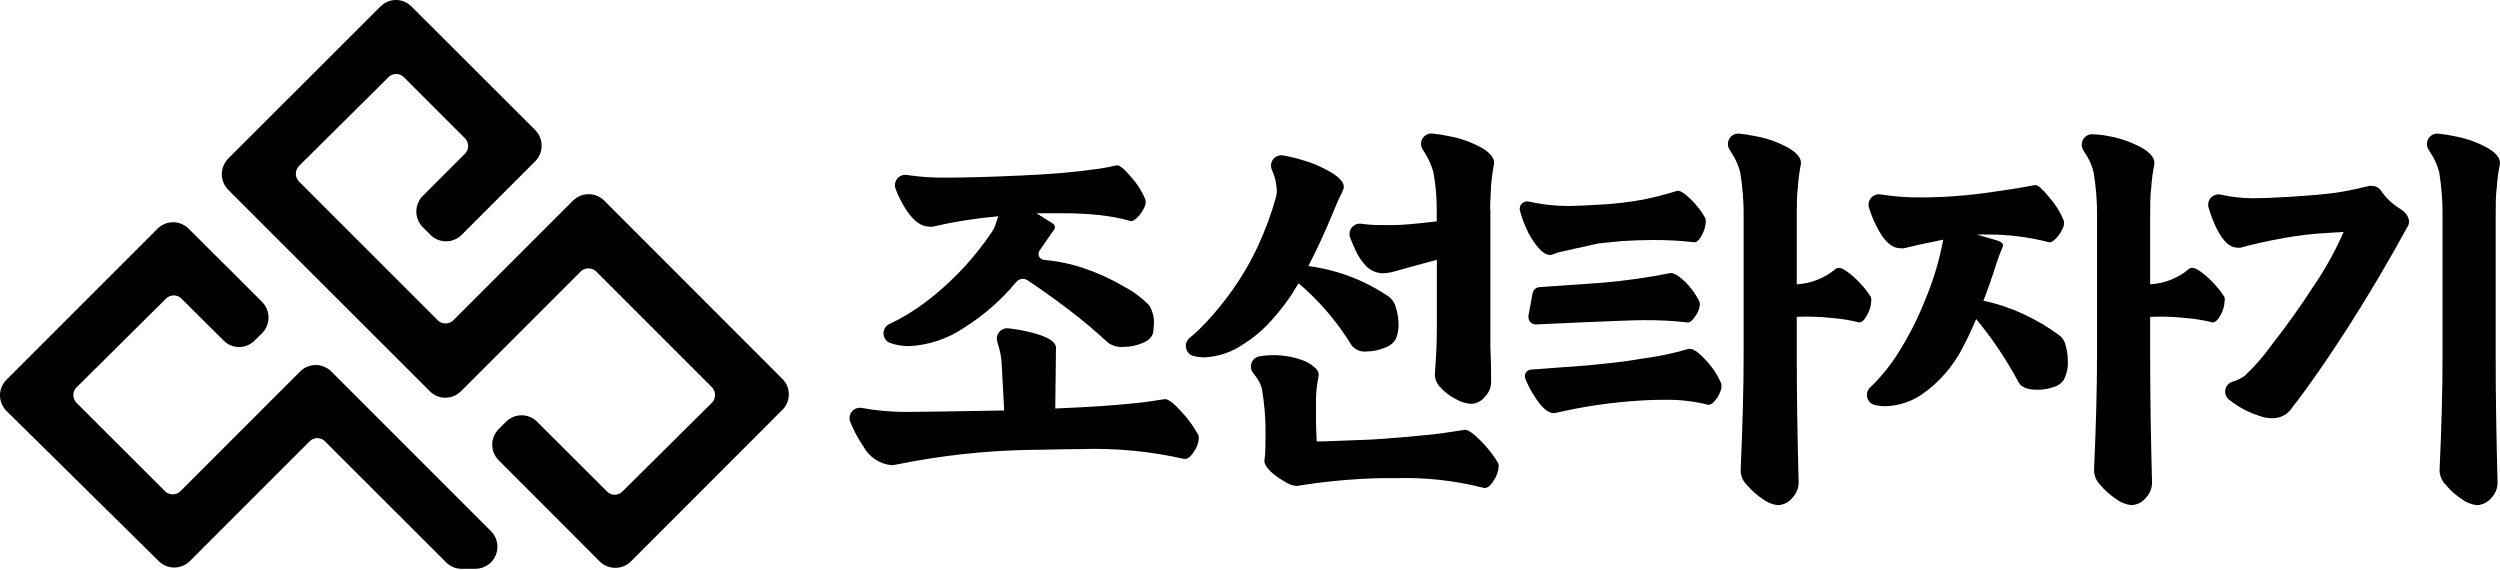 <svg width="206" height="47" viewBox="0 0 206 47" fill="none" xmlns="http://www.w3.org/2000/svg">
<path d="M64.493 31.247L49.787 16.529C49.445 16.19 48.983 16.001 48.502 16.001C48.021 16.001 47.559 16.19 47.217 16.529L37.33 26.415C37.16 26.567 36.94 26.651 36.712 26.651C36.484 26.651 36.264 26.567 36.094 26.415L24.613 14.934C24.461 14.764 24.377 14.544 24.377 14.316C24.377 14.088 24.461 13.868 24.613 13.698L32.028 6.345C32.194 6.185 32.416 6.096 32.646 6.096C32.877 6.096 33.098 6.185 33.264 6.345L38.331 11.412C38.488 11.579 38.576 11.8 38.576 12.03C38.576 12.26 38.488 12.481 38.331 12.648L34.834 16.145C34.496 16.488 34.306 16.95 34.306 17.431C34.306 17.912 34.496 18.374 34.834 18.716L35.476 19.358C35.816 19.696 36.276 19.885 36.755 19.885C37.234 19.885 37.694 19.696 38.035 19.358L44.102 13.291C44.441 12.948 44.63 12.487 44.63 12.005C44.63 11.524 44.441 11.062 44.102 10.72L33.907 0.537C33.74 0.367 33.541 0.232 33.321 0.14C33.102 0.047 32.866 0 32.628 0C32.389 0 32.154 0.047 31.934 0.14C31.715 0.232 31.515 0.367 31.349 0.537L18.805 13.068C18.467 13.411 18.277 13.872 18.277 14.354C18.277 14.835 18.467 15.296 18.805 15.639L35.414 32.236C35.582 32.406 35.782 32.541 36.003 32.634C36.224 32.726 36.461 32.774 36.7 32.774C36.939 32.774 37.176 32.726 37.396 32.634C37.617 32.541 37.817 32.406 37.985 32.236L47.872 22.349C48.041 22.197 48.261 22.113 48.489 22.113C48.718 22.113 48.938 22.197 49.107 22.349L58.685 31.927C58.837 32.097 58.921 32.317 58.921 32.545C58.921 32.773 58.837 32.993 58.685 33.163L51.27 40.516C51.104 40.676 50.883 40.765 50.652 40.765C50.422 40.765 50.2 40.676 50.034 40.516L44.263 34.757C44.095 34.587 43.895 34.451 43.674 34.359C43.454 34.267 43.217 34.219 42.978 34.219C42.739 34.219 42.502 34.267 42.281 34.359C42.06 34.451 41.86 34.587 41.693 34.757L41.087 35.362C40.75 35.703 40.56 36.162 40.56 36.642C40.56 37.121 40.75 37.58 41.087 37.921L49.416 46.262C49.759 46.6 50.221 46.79 50.702 46.79C51.183 46.79 51.645 46.6 51.987 46.262L64.432 33.805C64.606 33.643 64.746 33.447 64.843 33.23C64.941 33.012 64.994 32.777 65 32.539C65.005 32.301 64.964 32.064 64.877 31.842C64.79 31.62 64.659 31.418 64.493 31.247Z" fill="black"/>
<path d="M13.083 46.237C13.423 46.575 13.883 46.764 14.362 46.764C14.841 46.764 15.3 46.575 15.641 46.237L25.527 36.351C25.693 36.191 25.915 36.101 26.145 36.101C26.376 36.101 26.597 36.191 26.763 36.351L36.761 46.336C36.922 46.502 37.114 46.634 37.326 46.725C37.538 46.816 37.766 46.865 37.997 46.868H39.233C39.585 46.856 39.927 46.742 40.216 46.539C40.505 46.337 40.729 46.054 40.86 45.727C40.991 45.399 41.024 45.04 40.954 44.694C40.885 44.348 40.716 44.03 40.468 43.778L27.295 30.604C26.954 30.267 26.495 30.078 26.015 30.078C25.536 30.078 25.077 30.267 24.736 30.604L14.85 40.491C14.682 40.648 14.461 40.736 14.232 40.736C14.002 40.736 13.781 40.648 13.614 40.491L6.286 33.175C6.128 33.007 6.041 32.786 6.041 32.557C6.041 32.327 6.128 32.106 6.286 31.939L13.7 24.586C13.868 24.428 14.089 24.341 14.318 24.341C14.548 24.341 14.769 24.428 14.936 24.586L18.421 28.058C18.588 28.228 18.787 28.363 19.007 28.456C19.226 28.548 19.462 28.595 19.7 28.595C19.939 28.595 20.174 28.548 20.394 28.456C20.614 28.363 20.813 28.228 20.98 28.058L21.597 27.453C21.936 27.11 22.125 26.649 22.125 26.168C22.125 25.686 21.936 25.225 21.597 24.882L15.542 18.839C15.202 18.502 14.742 18.312 14.263 18.312C13.784 18.312 13.324 18.502 12.984 18.839L0.527 31.296C0.189 31.637 0 32.096 0 32.575C0 33.054 0.189 33.514 0.527 33.854L13.083 46.237Z" fill="black"/>
<path d="M98.731 35.821C98.348 35.121 97.875 34.475 97.323 33.9C96.682 33.184 96.222 32.851 95.957 32.893C94.805 33.081 93.934 33.192 93.397 33.235C91.923 33.4 89.775 33.542 86.953 33.661L87.013 28.669C87.013 28.199 86.458 27.815 85.306 27.482C84.56 27.272 83.797 27.126 83.027 27.047C82.891 27.041 82.755 27.068 82.631 27.125C82.507 27.183 82.399 27.269 82.315 27.377C82.232 27.485 82.175 27.611 82.15 27.745C82.126 27.879 82.134 28.017 82.173 28.148L82.276 28.498C82.411 28.945 82.497 29.406 82.532 29.872L82.745 33.824C78.512 33.898 75.829 33.937 74.697 33.943C73.452 33.947 72.209 33.836 70.984 33.61C70.839 33.588 70.691 33.603 70.553 33.655C70.416 33.706 70.294 33.792 70.2 33.905C70.106 34.017 70.042 34.152 70.015 34.296C69.988 34.441 69.998 34.589 70.045 34.728C70.331 35.45 70.697 36.138 71.138 36.777C71.367 37.209 71.7 37.577 72.106 37.848C72.513 38.119 72.981 38.285 73.468 38.33C73.615 38.324 73.76 38.304 73.903 38.27C77.556 37.526 81.271 37.123 84.998 37.067C85.98 37.067 87.32 37.007 89.01 37.007C91.877 36.906 94.746 37.175 97.544 37.809C97.792 37.869 98.065 37.69 98.347 37.272C98.604 36.937 98.756 36.533 98.782 36.111C98.791 36.011 98.774 35.911 98.731 35.821ZM94.685 25.152C94.088 24.538 93.396 24.022 92.637 23.625C91.578 23 90.457 22.488 89.291 22.097C88.233 21.739 87.135 21.51 86.022 21.414C85.937 21.408 85.855 21.379 85.784 21.331C85.713 21.283 85.656 21.218 85.619 21.14C85.582 21.063 85.566 20.978 85.572 20.893C85.579 20.807 85.607 20.725 85.656 20.654C86.193 19.886 86.919 18.828 86.919 18.828C86.919 18.828 86.97 18.572 86.765 18.427L85.408 17.573C85.92 17.573 86.611 17.573 87.473 17.573C88.534 17.565 89.594 17.616 90.648 17.727C91.514 17.824 92.37 17.989 93.209 18.222C93.328 18.222 93.507 18.137 93.729 17.906C93.959 17.681 94.144 17.415 94.276 17.121C94.397 16.912 94.434 16.665 94.378 16.43C94.099 15.763 93.71 15.149 93.226 14.612C92.637 13.912 92.236 13.579 92.005 13.622C91.376 13.775 90.737 13.889 90.094 13.963C88.515 14.185 86.56 14.356 84.239 14.458C81.644 14.578 79.545 14.637 77.94 14.637C76.861 14.65 75.782 14.576 74.714 14.416C74.568 14.395 74.42 14.412 74.283 14.466C74.146 14.52 74.025 14.608 73.932 14.723C73.84 14.837 73.778 14.973 73.753 15.118C73.729 15.263 73.742 15.412 73.792 15.551C74.015 16.148 74.301 16.721 74.646 17.258C75.26 18.197 75.9 18.674 76.557 18.674C76.659 18.693 76.763 18.693 76.865 18.674C78.64 18.263 80.443 17.978 82.259 17.821L82.02 18.529C81.96 18.713 81.877 18.888 81.772 19.05C80.456 21.025 78.854 22.794 77.018 24.299C76.106 25.064 75.12 25.736 74.074 26.305L73.272 26.706C73.129 26.776 73.01 26.885 72.927 27.02C72.843 27.155 72.799 27.311 72.799 27.47C72.799 27.628 72.843 27.784 72.927 27.919C73.01 28.054 73.129 28.163 73.272 28.233C73.798 28.431 74.356 28.529 74.919 28.523C76.516 28.44 78.061 27.927 79.391 27.038C81.032 26.012 82.498 24.729 83.735 23.241C83.843 23.106 83.996 23.016 84.167 22.987C84.337 22.959 84.511 22.994 84.657 23.087C85.727 23.792 86.865 24.606 88.071 25.528C89.171 26.357 90.228 27.243 91.237 28.182C91.609 28.484 92.084 28.628 92.56 28.583C93.112 28.586 93.658 28.476 94.165 28.259C94.66 28.046 94.933 27.773 95.018 27.405C95.05 27.182 95.07 26.957 95.078 26.731C95.122 26.176 94.984 25.622 94.685 25.152Z" fill="black"/>
<path d="M115.025 25.358C114.941 24.996 114.737 24.674 114.444 24.445C113.476 23.789 112.437 23.245 111.346 22.823C110.207 22.387 109.021 22.084 107.813 21.919C108.53 20.519 109.212 19.051 109.844 17.506L110.168 16.738C110.262 16.533 110.33 16.354 110.407 16.209C110.511 16.022 110.603 15.828 110.68 15.628C110.843 15.253 110.612 14.843 109.972 14.391C109.167 13.864 108.287 13.464 107.36 13.204C106.802 13.026 106.232 12.889 105.653 12.795C105.507 12.783 105.36 12.809 105.226 12.871C105.093 12.933 104.978 13.028 104.892 13.147C104.806 13.267 104.752 13.406 104.736 13.552C104.72 13.698 104.742 13.846 104.8 13.981C105.048 14.517 105.188 15.098 105.21 15.688C105.216 15.887 105.19 16.086 105.133 16.277C104.742 17.673 104.237 19.035 103.622 20.348C102.958 21.763 102.152 23.108 101.215 24.36C100.483 25.358 99.672 26.297 98.791 27.167C98.51 27.432 98.245 27.662 97.998 27.867C97.885 27.967 97.801 28.094 97.753 28.237C97.705 28.379 97.696 28.532 97.727 28.679C97.757 28.827 97.826 28.963 97.926 29.075C98.026 29.188 98.154 29.271 98.296 29.318C98.602 29.404 98.918 29.447 99.235 29.446C100.382 29.396 101.491 29.023 102.436 28.371C103.154 27.926 103.816 27.396 104.407 26.792C105.073 26.09 105.687 25.34 106.242 24.547C106.396 24.333 106.538 24.11 106.669 23.882C106.773 23.697 106.887 23.517 107.01 23.344C108.728 24.81 110.202 26.538 111.38 28.465C111.528 28.647 111.72 28.789 111.938 28.876C112.157 28.962 112.394 28.991 112.626 28.96C113.134 28.955 113.636 28.85 114.103 28.652C114.494 28.532 114.824 28.267 115.025 27.91C115.182 27.529 115.255 27.118 115.238 26.707C115.237 26.249 115.165 25.794 115.025 25.358ZM123.448 38.16C123.058 37.505 122.588 36.9 122.049 36.359C121.392 35.694 120.939 35.378 120.675 35.421C119.377 35.625 118.532 35.745 118.114 35.788C116.279 35.975 114.914 36.095 113.983 36.155L112.934 36.223L110.698 36.308C109.725 36.351 108.991 36.376 108.496 36.376C108.453 35.523 108.436 34.883 108.436 34.371V32.86C108.451 32.226 108.525 31.594 108.658 30.974C108.671 30.849 108.651 30.722 108.6 30.607C108.549 30.492 108.469 30.392 108.368 30.317C108.061 30.024 107.694 29.802 107.292 29.668C106.155 29.261 104.931 29.158 103.742 29.369C103.602 29.401 103.472 29.466 103.365 29.56C103.257 29.654 103.175 29.774 103.126 29.908C103.076 30.043 103.062 30.187 103.083 30.329C103.104 30.47 103.16 30.604 103.247 30.718L103.451 30.983C103.684 31.285 103.86 31.626 103.972 31.99C104.197 33.271 104.3 34.572 104.279 35.873C104.279 36.65 104.279 37.358 104.185 37.998C104.185 38.203 104.331 38.476 104.698 38.852C105.061 39.185 105.466 39.472 105.901 39.705C106.179 39.898 106.503 40.015 106.84 40.046C109.135 39.671 111.453 39.454 113.779 39.398H115.101C117.511 39.333 119.918 39.602 122.254 40.2C122.51 40.26 122.774 40.072 123.064 39.628C123.311 39.279 123.458 38.869 123.491 38.442C123.501 38.349 123.487 38.254 123.448 38.169V38.16ZM122.86 15.398C122.903 14.779 122.982 14.164 123.099 13.555C123.192 13.102 122.868 12.658 122.168 12.223C121.314 11.739 120.385 11.402 119.42 11.225C118.955 11.123 118.485 11.049 118.012 11.003C117.855 10.99 117.698 11.022 117.557 11.093C117.417 11.165 117.3 11.274 117.217 11.408C117.135 11.542 117.092 11.697 117.092 11.854C117.092 12.011 117.136 12.166 117.218 12.3L117.406 12.599C117.722 13.092 117.96 13.63 118.114 14.195C118.3 15.214 118.392 16.248 118.387 17.284V18.24C116.868 18.419 115.724 18.53 114.973 18.547C114.666 18.547 114.239 18.547 113.685 18.547C113.174 18.543 112.663 18.506 112.157 18.436C112.013 18.418 111.867 18.437 111.732 18.491C111.597 18.545 111.478 18.633 111.387 18.746C111.296 18.858 111.234 18.993 111.209 19.136C111.184 19.279 111.196 19.426 111.244 19.563C111.346 19.836 111.466 20.109 111.602 20.416C111.831 20.991 112.171 21.516 112.601 21.961C112.964 22.31 113.446 22.509 113.949 22.516C114.318 22.505 114.683 22.442 115.033 22.328L117.133 21.748L118.396 21.407V26.468C118.396 27.389 118.396 28.635 118.276 30.197L118.234 30.872C118.248 31.283 118.422 31.672 118.72 31.955C119.079 32.34 119.504 32.658 119.975 32.894C120.357 33.119 120.787 33.25 121.229 33.278C121.446 33.268 121.657 33.211 121.85 33.113C122.043 33.014 122.212 32.876 122.347 32.706C122.672 32.385 122.858 31.951 122.868 31.495C122.868 30.872 122.868 29.95 122.808 28.712V26.468V17.412C122.766 17.25 122.8 16.584 122.86 15.406V15.398Z" fill="black"/>
<path d="M154.164 24.478C153.916 24.085 153.63 23.716 153.311 23.377C152.961 22.988 152.569 22.638 152.142 22.336C151.758 22.072 151.485 22.012 151.288 22.131C150.381 22.906 149.245 23.362 148.054 23.428V17.719C148.054 16.865 148.054 16.106 148.147 15.406C148.186 14.787 148.266 14.171 148.386 13.562C148.472 13.11 148.156 12.666 147.448 12.231C146.597 11.747 145.671 11.409 144.708 11.232C144.243 11.131 143.773 11.056 143.3 11.01C143.143 10.998 142.986 11.03 142.845 11.101C142.705 11.173 142.588 11.282 142.505 11.416C142.423 11.55 142.38 11.704 142.38 11.862C142.38 12.019 142.424 12.174 142.506 12.308L142.685 12.606C143.011 13.094 143.251 13.634 143.394 14.202C143.599 15.426 143.693 16.666 143.675 17.907V29.258C143.675 31.946 143.59 35.13 143.428 38.783C143.443 39.23 143.629 39.655 143.948 39.969C144.329 40.417 144.771 40.808 145.263 41.13C145.615 41.4 146.034 41.571 146.475 41.625C146.71 41.619 146.941 41.562 147.152 41.457C147.363 41.352 147.548 41.203 147.695 41.019C147.865 40.841 147.998 40.63 148.086 40.4C148.174 40.17 148.215 39.925 148.207 39.679C148.105 35.941 148.054 32.467 148.054 29.258V26.108C149.01 26.064 149.969 26.095 150.921 26.202C151.69 26.257 152.453 26.38 153.2 26.569C153.388 26.569 153.601 26.416 153.832 25.989C154.047 25.632 154.171 25.227 154.19 24.811C154.208 24.7 154.199 24.586 154.164 24.478ZM131.709 20.057L133.596 19.869C134.5 19.81 135.371 19.776 136.216 19.776C137.356 19.772 138.496 19.835 139.63 19.963C139.818 19.963 140.014 19.784 140.236 19.375C140.432 19.024 140.543 18.632 140.56 18.231C140.553 18.126 140.53 18.022 140.492 17.924C140.168 17.36 139.765 16.846 139.297 16.396C138.759 15.875 138.375 15.653 138.153 15.739C137.217 16.031 136.265 16.273 135.303 16.464C134.235 16.653 133.158 16.781 132.076 16.848C130.762 16.933 129.866 16.968 129.397 16.968C128.248 16.982 127.103 16.862 125.983 16.609C125.88 16.584 125.773 16.586 125.671 16.614C125.57 16.643 125.477 16.697 125.403 16.772C125.328 16.846 125.274 16.939 125.245 17.04C125.217 17.142 125.215 17.249 125.24 17.352C125.366 17.822 125.529 18.281 125.727 18.726C125.992 19.377 126.367 19.977 126.836 20.501C127.237 20.919 127.587 21.081 127.894 20.979L128.424 20.791L131.709 20.057ZM125.94 26.032C126.051 25.434 126.187 24.675 126.281 24.18C126.304 24.04 126.375 23.912 126.48 23.817C126.586 23.723 126.72 23.667 126.862 23.659L132.025 23.3C133.919 23.136 135.802 22.868 137.667 22.498C137.914 22.498 138.29 22.686 138.81 23.181C139.305 23.649 139.712 24.201 140.014 24.811C140.049 24.889 140.069 24.973 140.074 25.059C140.046 25.418 139.916 25.762 139.698 26.049C139.459 26.416 139.237 26.595 139.058 26.569C137.823 26.429 136.58 26.366 135.337 26.381C134.057 26.381 126.589 26.732 126.589 26.732C126.5 26.739 126.41 26.726 126.327 26.694C126.244 26.662 126.169 26.612 126.107 26.547C126.046 26.483 126 26.405 125.972 26.32C125.945 26.235 125.937 26.146 125.949 26.057L125.94 26.032ZM130.677 30.12C132.623 29.941 134.142 29.761 135.226 29.565C136.531 29.399 137.821 29.131 139.084 28.763C139.408 28.66 139.886 28.942 140.5 29.616C141.059 30.186 141.507 30.855 141.823 31.588C141.878 31.82 141.85 32.064 141.746 32.279C141.638 32.571 141.476 32.84 141.268 33.073C141.064 33.295 140.876 33.389 140.714 33.346C139.534 33.049 138.319 32.914 137.103 32.945C136.736 32.945 136.096 32.945 135.192 33.005C132.825 33.145 130.475 33.487 128.168 34.029C127.818 34.105 127.417 33.892 126.964 33.38C126.422 32.715 125.987 31.969 125.675 31.169C125.649 31.09 125.641 31.006 125.653 30.923C125.664 30.84 125.695 30.761 125.742 30.691C125.789 30.622 125.851 30.564 125.924 30.523C125.997 30.482 126.078 30.457 126.162 30.453L130.677 30.12Z" fill="black"/>
<path d="M170.201 28.438C170.135 28.129 169.966 27.852 169.723 27.652C168.775 26.951 167.757 26.35 166.684 25.86C165.645 25.377 164.554 25.016 163.432 24.785C163.799 23.837 164.141 22.873 164.448 21.883C164.636 21.311 164.815 20.808 165.003 20.372C165.131 20.15 165.003 19.963 164.576 19.817L162.869 19.323C163.074 19.323 163.398 19.323 163.851 19.323C165.547 19.324 167.236 19.542 168.878 19.971C169.006 19.971 169.176 19.886 169.407 19.655C169.632 19.428 169.814 19.162 169.944 18.87C170.068 18.662 170.107 18.415 170.055 18.179C169.773 17.485 169.375 16.844 168.878 16.284C168.289 15.55 167.888 15.209 167.683 15.251C167.145 15.354 166.505 15.465 165.771 15.584C163.996 15.857 162.767 16.02 162.067 16.079C160.77 16.207 159.506 16.267 158.363 16.267C157.22 16.282 156.078 16.199 154.949 16.02C154.809 15.998 154.666 16.012 154.533 16.059C154.4 16.106 154.28 16.186 154.186 16.291C154.091 16.396 154.024 16.523 153.99 16.66C153.956 16.797 153.957 16.941 153.993 17.078C154.203 17.768 154.489 18.432 154.846 19.058C155.376 19.997 155.965 20.458 156.605 20.458C156.695 20.469 156.787 20.469 156.878 20.458C157.518 20.296 158.585 20.056 160.121 19.749C159.816 21.406 159.335 23.025 158.687 24.58C158.054 26.202 157.262 27.757 156.323 29.223C155.825 30.004 155.253 30.736 154.616 31.408C154.437 31.604 154.258 31.775 154.087 31.937C153.983 32.04 153.907 32.167 153.867 32.308C153.827 32.448 153.823 32.596 153.857 32.739C153.89 32.881 153.959 33.012 154.058 33.12C154.156 33.227 154.281 33.308 154.42 33.354C154.732 33.434 155.053 33.474 155.376 33.473C156.433 33.439 157.46 33.108 158.337 32.517C159.754 31.538 160.909 30.224 161.7 28.694C162.024 28.096 162.408 27.294 162.835 26.287C164.18 27.915 165.358 29.673 166.351 31.536C166.582 31.92 167.085 32.116 167.862 32.116C168.315 32.121 168.765 32.049 169.193 31.903C169.54 31.816 169.843 31.607 170.047 31.314C170.305 30.82 170.423 30.265 170.388 29.709C170.388 29.279 170.324 28.85 170.201 28.438ZM183.293 24.477C183.048 24.081 182.762 23.712 182.439 23.377C182.089 22.984 181.694 22.635 181.262 22.335C180.886 22.071 180.613 22.011 180.408 22.13C179.502 22.907 178.365 23.363 177.173 23.428V17.718C177.173 16.864 177.173 16.105 177.267 15.405C177.305 14.785 177.388 14.169 177.515 13.562C177.592 13.109 177.284 12.665 176.576 12.23C175.722 11.746 174.793 11.409 173.828 11.232C173.361 11.134 172.887 11.077 172.411 11.061C172.258 11.057 172.106 11.094 171.972 11.169C171.838 11.244 171.727 11.354 171.65 11.486C171.573 11.619 171.534 11.77 171.535 11.924C171.537 12.077 171.58 12.227 171.66 12.358C171.711 12.435 171.754 12.52 171.805 12.606C172.135 13.091 172.375 13.632 172.513 14.202C172.718 15.425 172.813 16.665 172.795 17.906V29.257C172.795 31.945 172.71 35.129 172.548 38.782C172.567 39.228 172.753 39.651 173.068 39.968C173.448 40.416 173.891 40.807 174.383 41.129C174.739 41.398 175.16 41.568 175.603 41.624C175.838 41.617 176.069 41.559 176.28 41.455C176.49 41.35 176.676 41.201 176.823 41.018C176.993 40.839 177.124 40.629 177.211 40.399C177.297 40.169 177.337 39.924 177.327 39.678C177.225 35.94 177.173 32.466 177.173 29.257V26.108C178.13 26.063 179.089 26.095 180.041 26.201C180.81 26.255 181.573 26.378 182.32 26.569C182.508 26.569 182.721 26.415 182.96 25.988C183.171 25.63 183.291 25.226 183.31 24.81C183.335 24.7 183.329 24.585 183.293 24.477Z" fill="black"/>
<path d="M197.707 17.164C197.108 16.791 196.593 16.297 196.196 15.713C196.114 15.594 196.005 15.496 195.877 15.427C195.749 15.359 195.607 15.322 195.462 15.32C195.38 15.31 195.297 15.31 195.215 15.32L194.225 15.551C193.504 15.717 192.774 15.846 192.04 15.935C191.186 16.037 190.102 16.131 188.694 16.217C187.286 16.302 186.27 16.336 185.656 16.336C184.76 16.337 183.867 16.236 182.993 16.037C182.849 16.005 182.698 16.011 182.557 16.054C182.415 16.098 182.288 16.177 182.186 16.284C182.084 16.392 182.013 16.524 181.977 16.668C181.942 16.812 181.945 16.962 181.986 17.104C182.165 17.728 182.402 18.334 182.694 18.914C183.206 19.912 183.761 20.407 184.358 20.407C184.449 20.419 184.541 20.419 184.632 20.407C185.75 20.1 186.919 19.835 188.148 19.622C189.291 19.413 190.445 19.273 191.605 19.204L193.115 19.11C192.446 20.64 191.638 22.106 190.7 23.488C189.562 25.241 188.41 26.86 187.243 28.345C186.567 29.297 185.798 30.18 184.947 30.982C184.637 31.195 184.294 31.356 183.932 31.46C183.787 31.509 183.657 31.597 183.558 31.713C183.458 31.83 183.392 31.971 183.365 32.122C183.339 32.273 183.354 32.428 183.409 32.572C183.463 32.715 183.556 32.841 183.676 32.936L184.077 33.235C184.703 33.673 185.39 34.015 186.117 34.251C186.481 34.394 186.869 34.466 187.26 34.464C187.576 34.465 187.888 34.388 188.166 34.239C188.445 34.09 188.682 33.874 188.856 33.611C190.239 31.835 191.781 29.619 193.482 26.962C195.183 24.305 196.839 21.503 198.449 18.555C198.484 18.468 198.504 18.376 198.509 18.282C198.492 17.847 198.245 17.497 197.707 17.164ZM205.644 17.719C205.644 16.865 205.644 16.106 205.738 15.406C205.776 14.786 205.859 14.17 205.986 13.562C206.071 13.11 205.755 12.666 205.047 12.231C204.194 11.745 203.264 11.408 202.299 11.232C201.837 11.13 201.37 11.056 200.899 11.01C200.742 10.998 200.585 11.03 200.445 11.101C200.304 11.173 200.187 11.282 200.105 11.416C200.022 11.55 199.979 11.704 199.979 11.862C199.979 12.019 200.023 12.174 200.105 12.308L200.284 12.606C200.607 13.095 200.847 13.635 200.993 14.202C201.19 15.427 201.282 16.666 201.266 17.907V29.258C201.266 31.946 201.189 35.13 201.018 38.783C201.038 39.231 201.227 39.655 201.548 39.969C201.923 40.419 202.363 40.81 202.853 41.13C203.21 41.398 203.631 41.569 204.074 41.625C204.309 41.619 204.54 41.562 204.751 41.457C204.962 41.352 205.147 41.203 205.294 41.019C205.465 40.841 205.598 40.631 205.684 40.401C205.771 40.17 205.809 39.925 205.798 39.679C205.695 35.941 205.644 32.467 205.644 29.258V17.719Z" fill="black"/>
</svg>
